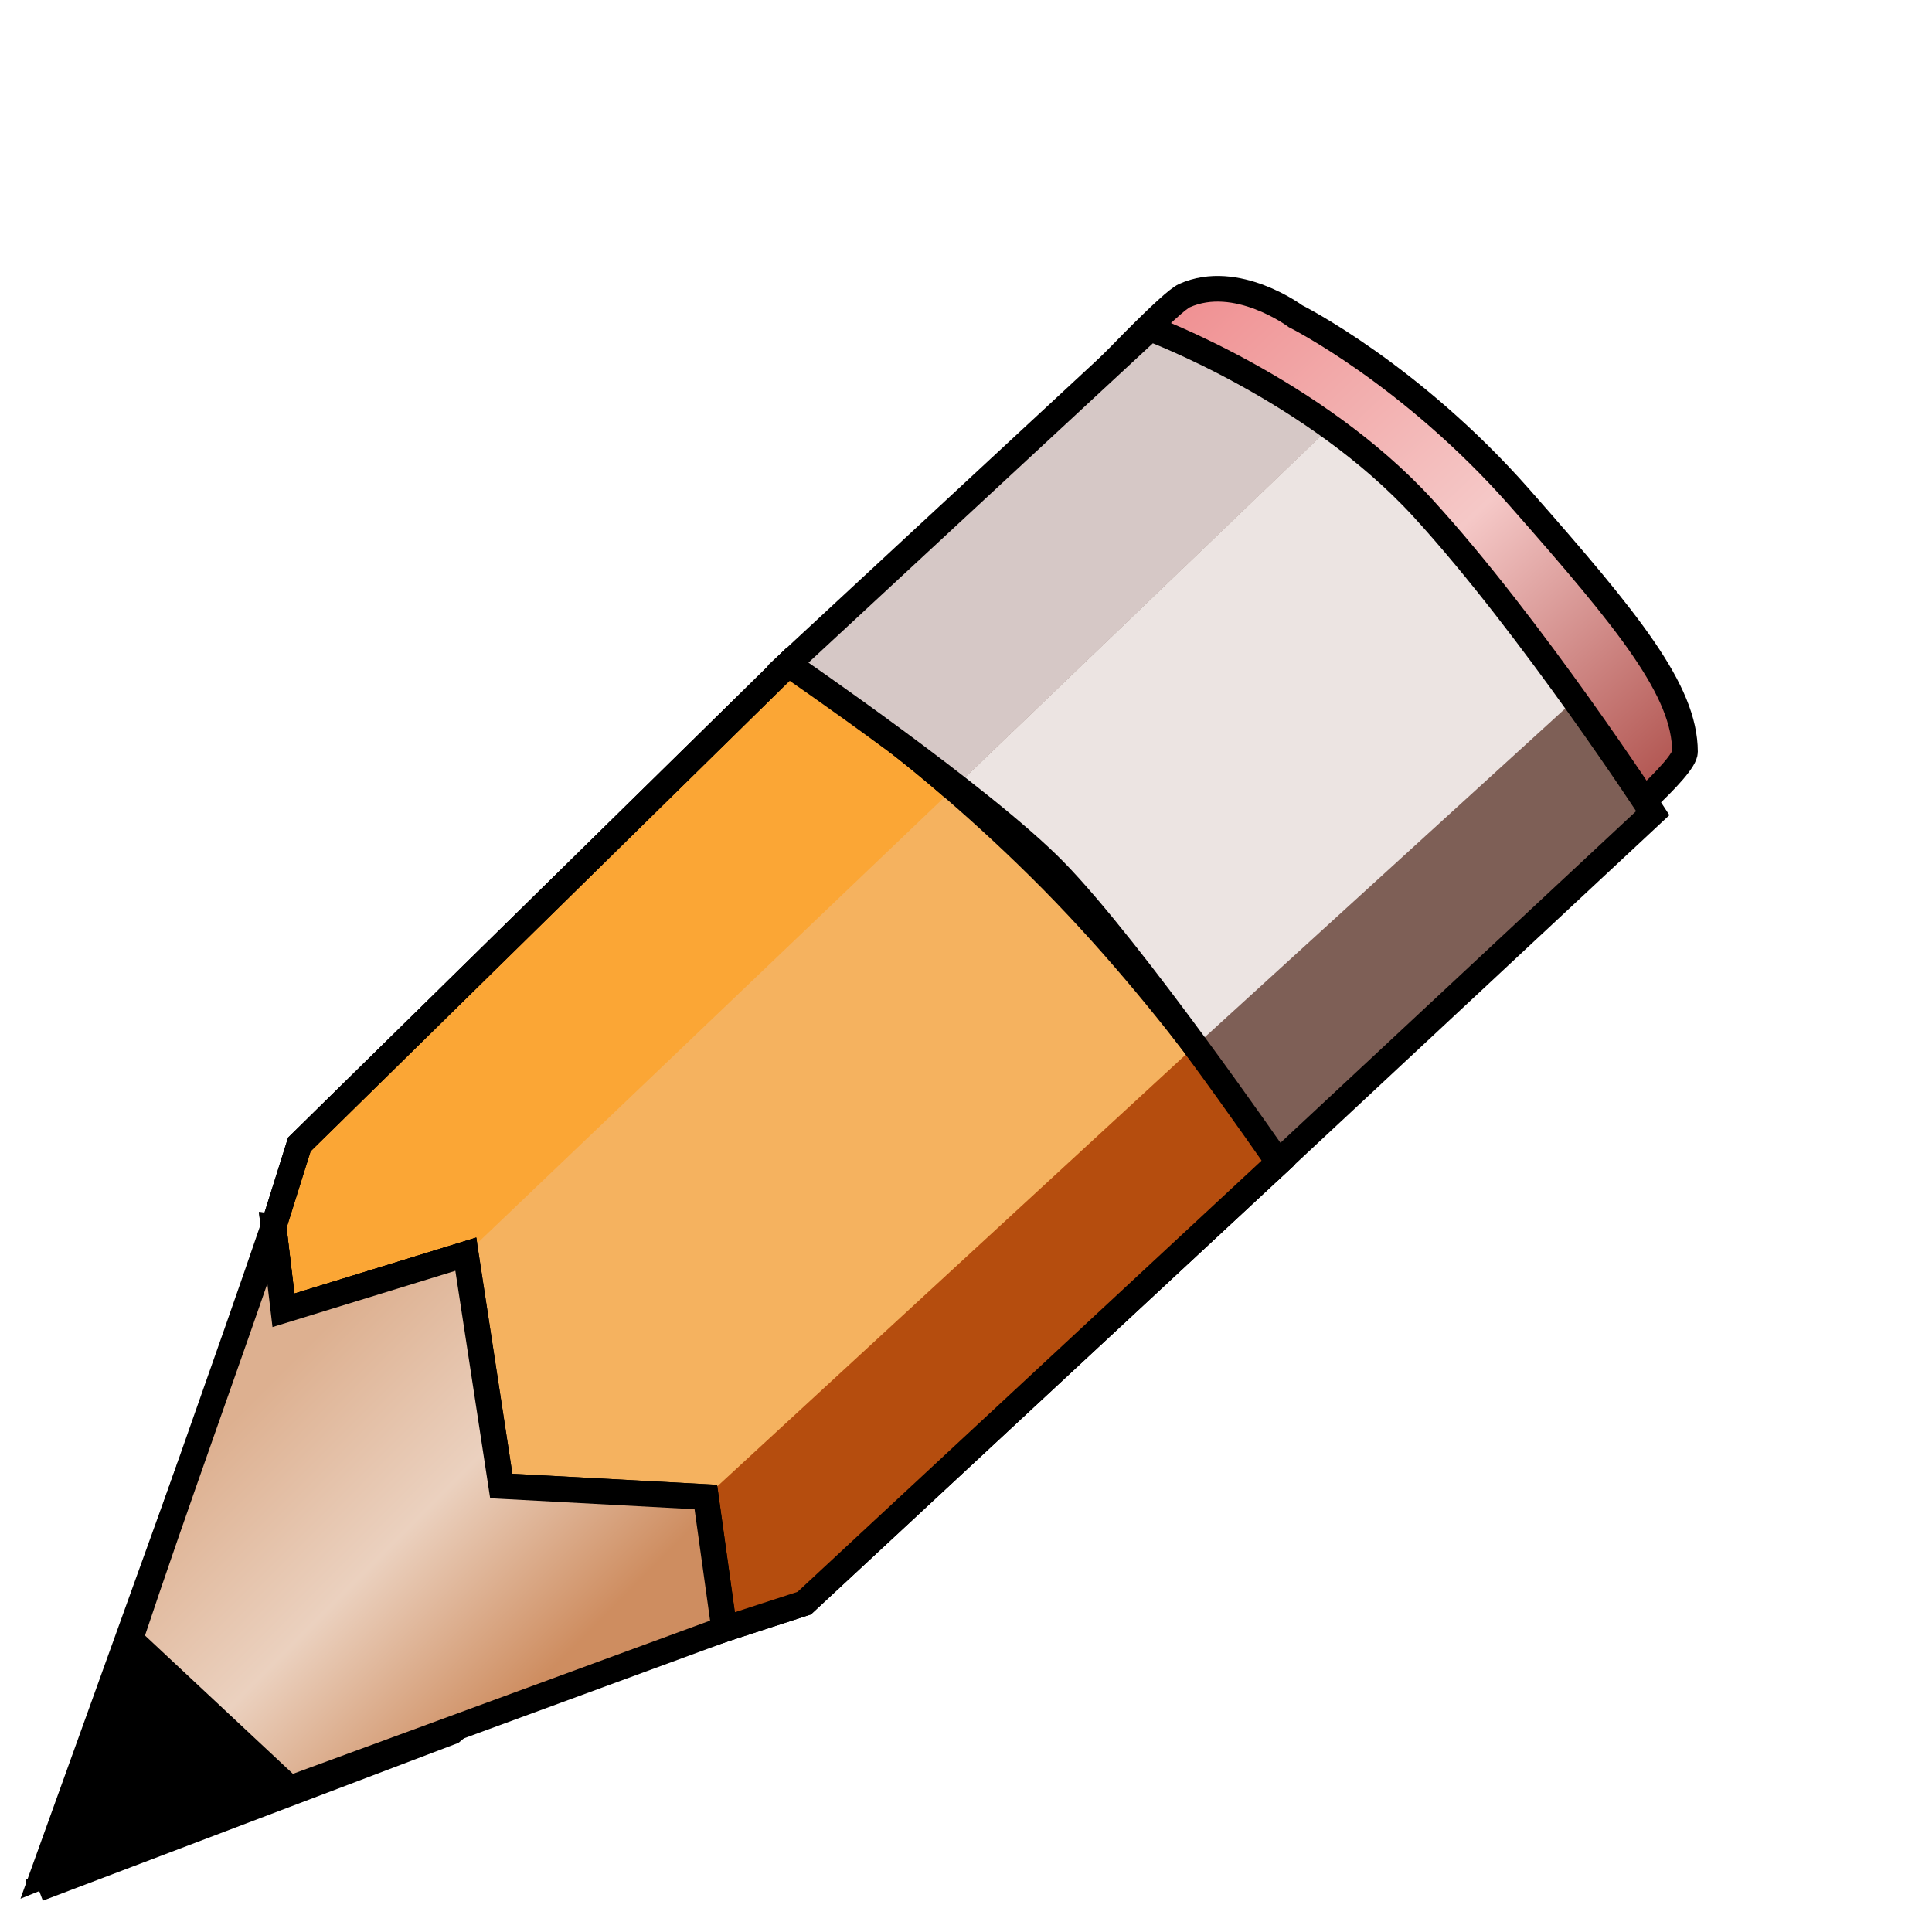 <?xml version="1.0" encoding="UTF-8" standalone="no"?>
<!-- Created with Inkscape (http://www.inkscape.org/) -->

<svg
   xmlns:dc="http://purl.org/dc/elements/1.1/"
   xmlns:cc="http://creativecommons.org/ns#"
   xmlns:rdf="http://www.w3.org/1999/02/22-rdf-syntax-ns#"
   xmlns:svg="http://www.w3.org/2000/svg"
   xmlns="http://www.w3.org/2000/svg"
   xmlns:sodipodi="http://sodipodi.sourceforge.net/DTD/sodipodi-0.dtd"
   xmlns:inkscape="http://www.inkscape.org/namespaces/inkscape"
   id="svg2"
   sodipodi:docname="openclipart_267_pencil.svg"
   inkscape:export-filename="C:\Users\Ryan\VariantTapGraphicsGetter\variants\openclipart_267_pencil.png"
   viewBox="0 0 75.36 75.36"
   inkscape:export-xdpi="611.46497"
   version="1.1"
   inkscape:export-ydpi="611.46497"
   inkscape:version="0.91 r13725"
   width="75.36"
   height="75.36">
  <defs
     id="defs4">
    <linearGradient
       id="linearGradient3696"
       y2="508.32"
       gradientUnits="userSpaceOnUse"
       x2="298.99"
       y1="487.99"
       x1="279.92"
       inkscape:collect="always"
       gradientTransform="matrix(0.94,0.058,0.058,0.944,-17.352,16.525)">
      <stop
         id="stop3692"
         style="stop-color:#f09092"
         offset="0" />
      <stop
         id="stop3714"
         style="stop-color:#f2acac"
         offset=".25" />
      <stop
         id="stop3712"
         style="stop-color:#f5c8c7"
         offset=".5" />
      <stop
         id="stop3716"
         style="stop-color:#cf8885"
         offset=".75" />
      <stop
         id="stop3694"
         style="stop-color:#aa4944"
         offset="1" />
    </linearGradient>
    <linearGradient
       id="linearGradient3724"
       y2="549.69"
       gradientUnits="userSpaceOnUse"
       x2="247.02"
       y1="538.62"
       x1="235.89"
       inkscape:collect="always"
       gradientTransform="translate(0.99,-1.242)">
      <stop
         id="stop3720"
         style="stop-color:#ddb090"
         offset="0" />
      <stop
         id="stop3726"
         style="stop-color:#ebd1bf"
         offset=".5" />
      <stop
         id="stop3722"
         style="stop-color:#ce8d60"
         offset="1" />
    </linearGradient>
  </defs>
  <sodipodi:namedview
     id="base"
     bordercolor="#666666"
     inkscape:pageshadow="2"
     inkscape:window-y="48"
     pagecolor="#ffffff"
     inkscape:window-height="945"
     inkscape:window-maximized="1"
     inkscape:zoom="5.6"
     inkscape:window-x="-8"
     showgrid="false"
     borderopacity="1.0"
     inkscape:current-layer="layer1"
     inkscape:cx="38.060008"
     inkscape:cy="30.041642"
     inkscape:object-nodes="true"
     inkscape:window-width="1280"
     inkscape:pageopacity="0.0"
     inkscape:document-units="px"
     inkscape:snap-nodes="false" />
  <g
     id="layer1"
     inkscape:label="Layer 1"
     inkscape:groupmode="layer"
     transform="translate(-229.26,-480.537)">
    <path
       id="path2830"
       sodipodi:nodetypes="cccscsscccc"
       style="fill:url(#linearGradient3696);stroke:#000000;stroke-width:1px"
       d="m 230.754,554.208 3.346,-8.88 8.06,-16.86 c 0,0 31.268,-35.486 33.3,-36.399 2.032,-0.913 4.332,0.802 4.332,0.802 0,0 4.478,2.235 8.752,7.088 4.273,4.853 6.434,7.518 6.441,9.902 0.007,2.384 -40.821,32.061 -40.821,32.061 l -7.278,6.161 -16.132,6.124 z"
       inkscape:connector-curvature="0"
       inkscape:transform-center-x="-32.450054"
       inkscape:transform-center-y="-31.207886" />
    <path
       id="path2834"
       sodipodi:nodetypes="ccccccccsccc"
       style="fill:#fba635;stroke:#000000;stroke-width:1px"
       d="m 239.93,528.378 0.388,3.27 7.113,-2.189 1.384,9.042 7.979,0.429 0.718,5.152 3.118,-1.013 18.5,-17.192 c 0,0 -3.919,-6.157 -9.32,-11.495 -5.359,-5.296 -9.805,-7.937 -9.805,-7.937 l -19.069,18.732 -1.005,3.201 z"
       inkscape:connector-curvature="0" />
    <path
       id="path2836"
       sodipodi:nodetypes="ccscccc"
       style="fill:#f5b25f"
       d="m 247.43,529.458 19.09,-18.227 c 0,0 1.161,0.584 4.734,4.481 3.573,3.897 4.776,5.49 4.776,5.49 l -19.237,17.728 -7.979,-0.429 -1.384,-9.042 z"
       inkscape:connector-curvature="0" />
    <path
       id="path2838"
       style="fill:#b54d0e"
       d="m 257.51,544.078 3.118,-1.013 18.5,-17.192 -3.099,-4.675 -19.237,17.728 0.718,5.152 z"
       inkscape:connector-curvature="0" />
    <path
       id="path2832"
       sodipodi:nodetypes="cccc"
       style="fill:#000000"
       d="m 236.252,537.407 10.757,10.346 -16.95,6.845 6.193,-17.191 z"
       inkscape:connector-curvature="0" />
    <path
       id="path2840"
       sodipodi:nodetypes="ccccccccsccc"
       style="fill:none;stroke:#000000;stroke-width:1px"
       d="m 239.93,528.378 0.388,3.27 7.113,-2.189 1.384,9.042 7.979,0.429 0.718,5.152 3.118,-1.013 18.5,-17.192 c 0,0 -3.919,-6.157 -9.32,-11.495 -5.359,-5.296 -9.805,-7.937 -9.805,-7.937 l -19.069,18.732 -1.005,3.201 z"
       inkscape:connector-curvature="0" />
    <path
       id="path2844"
       style="fill:#7e5f56"
       d="m 274.12,493.348 c 0,0 6.417,2.389 10.652,7.017 4.235,4.628 8.957,11.889 8.957,11.889 l -14.604,13.619 c 0,0 -6.335,-9.596 -9.472,-12.121 -3.137,-2.525 -9.653,-7.311 -9.653,-7.311 l 14.12,-13.093 z"
       inkscape:connector-curvature="0" />
    <path
       id="path2846"
       style="fill:#d6c8c6"
       d="m 260,506.448 6.516,4.786 14.588,-13.997 -6.984,-3.882 -14.12,13.093"
       inkscape:connector-curvature="0" />
    <path
       id="path2848"
       sodipodi:nodetypes="ccccsc"
       style="fill:#ece4e2"
       d="m 266.52,511.228 3.874,3.276 5.636,6.694 14.372,-13.104 c 0,0 -1.686,-4.101 -3.666,-6.168 -1.981,-2.067 -5.628,-4.697 -5.628,-4.697"
       inkscape:connector-curvature="0" />
    <path
       id="path2850"
       sodipodi:nodetypes="csccscc"
       style="fill:none;stroke:#000000;stroke-width:1px"
       d="m 274.12,493.348 c 0,0 6.417,2.389 10.652,7.017 4.235,4.628 8.957,11.889 8.957,11.889 l -14.604,13.619 c 0,0 -5.702,-8.271 -8.736,-11.369 -2.818,-2.877 -10.39,-8.063 -10.39,-8.063 l 14.12,-13.093 z"
       inkscape:connector-curvature="0" />
    <path
       id="path2842"
       style="fill:url(#linearGradient3724);stroke:#000000;stroke-width:1px"
       d="m 234.34,544.478 6.229,5.825 16.94,-6.222 -0.718,-5.152 -7.979,-0.429 -1.384,-9.042 -7.113,2.189 -0.388,-3.27 c -1.833,5.377 -3.79,10.712 -5.588,16.101 z"
       inkscape:connector-curvature="0"
       sodipodi:nodetypes="ccccccccc" />
  </g>
</svg>
